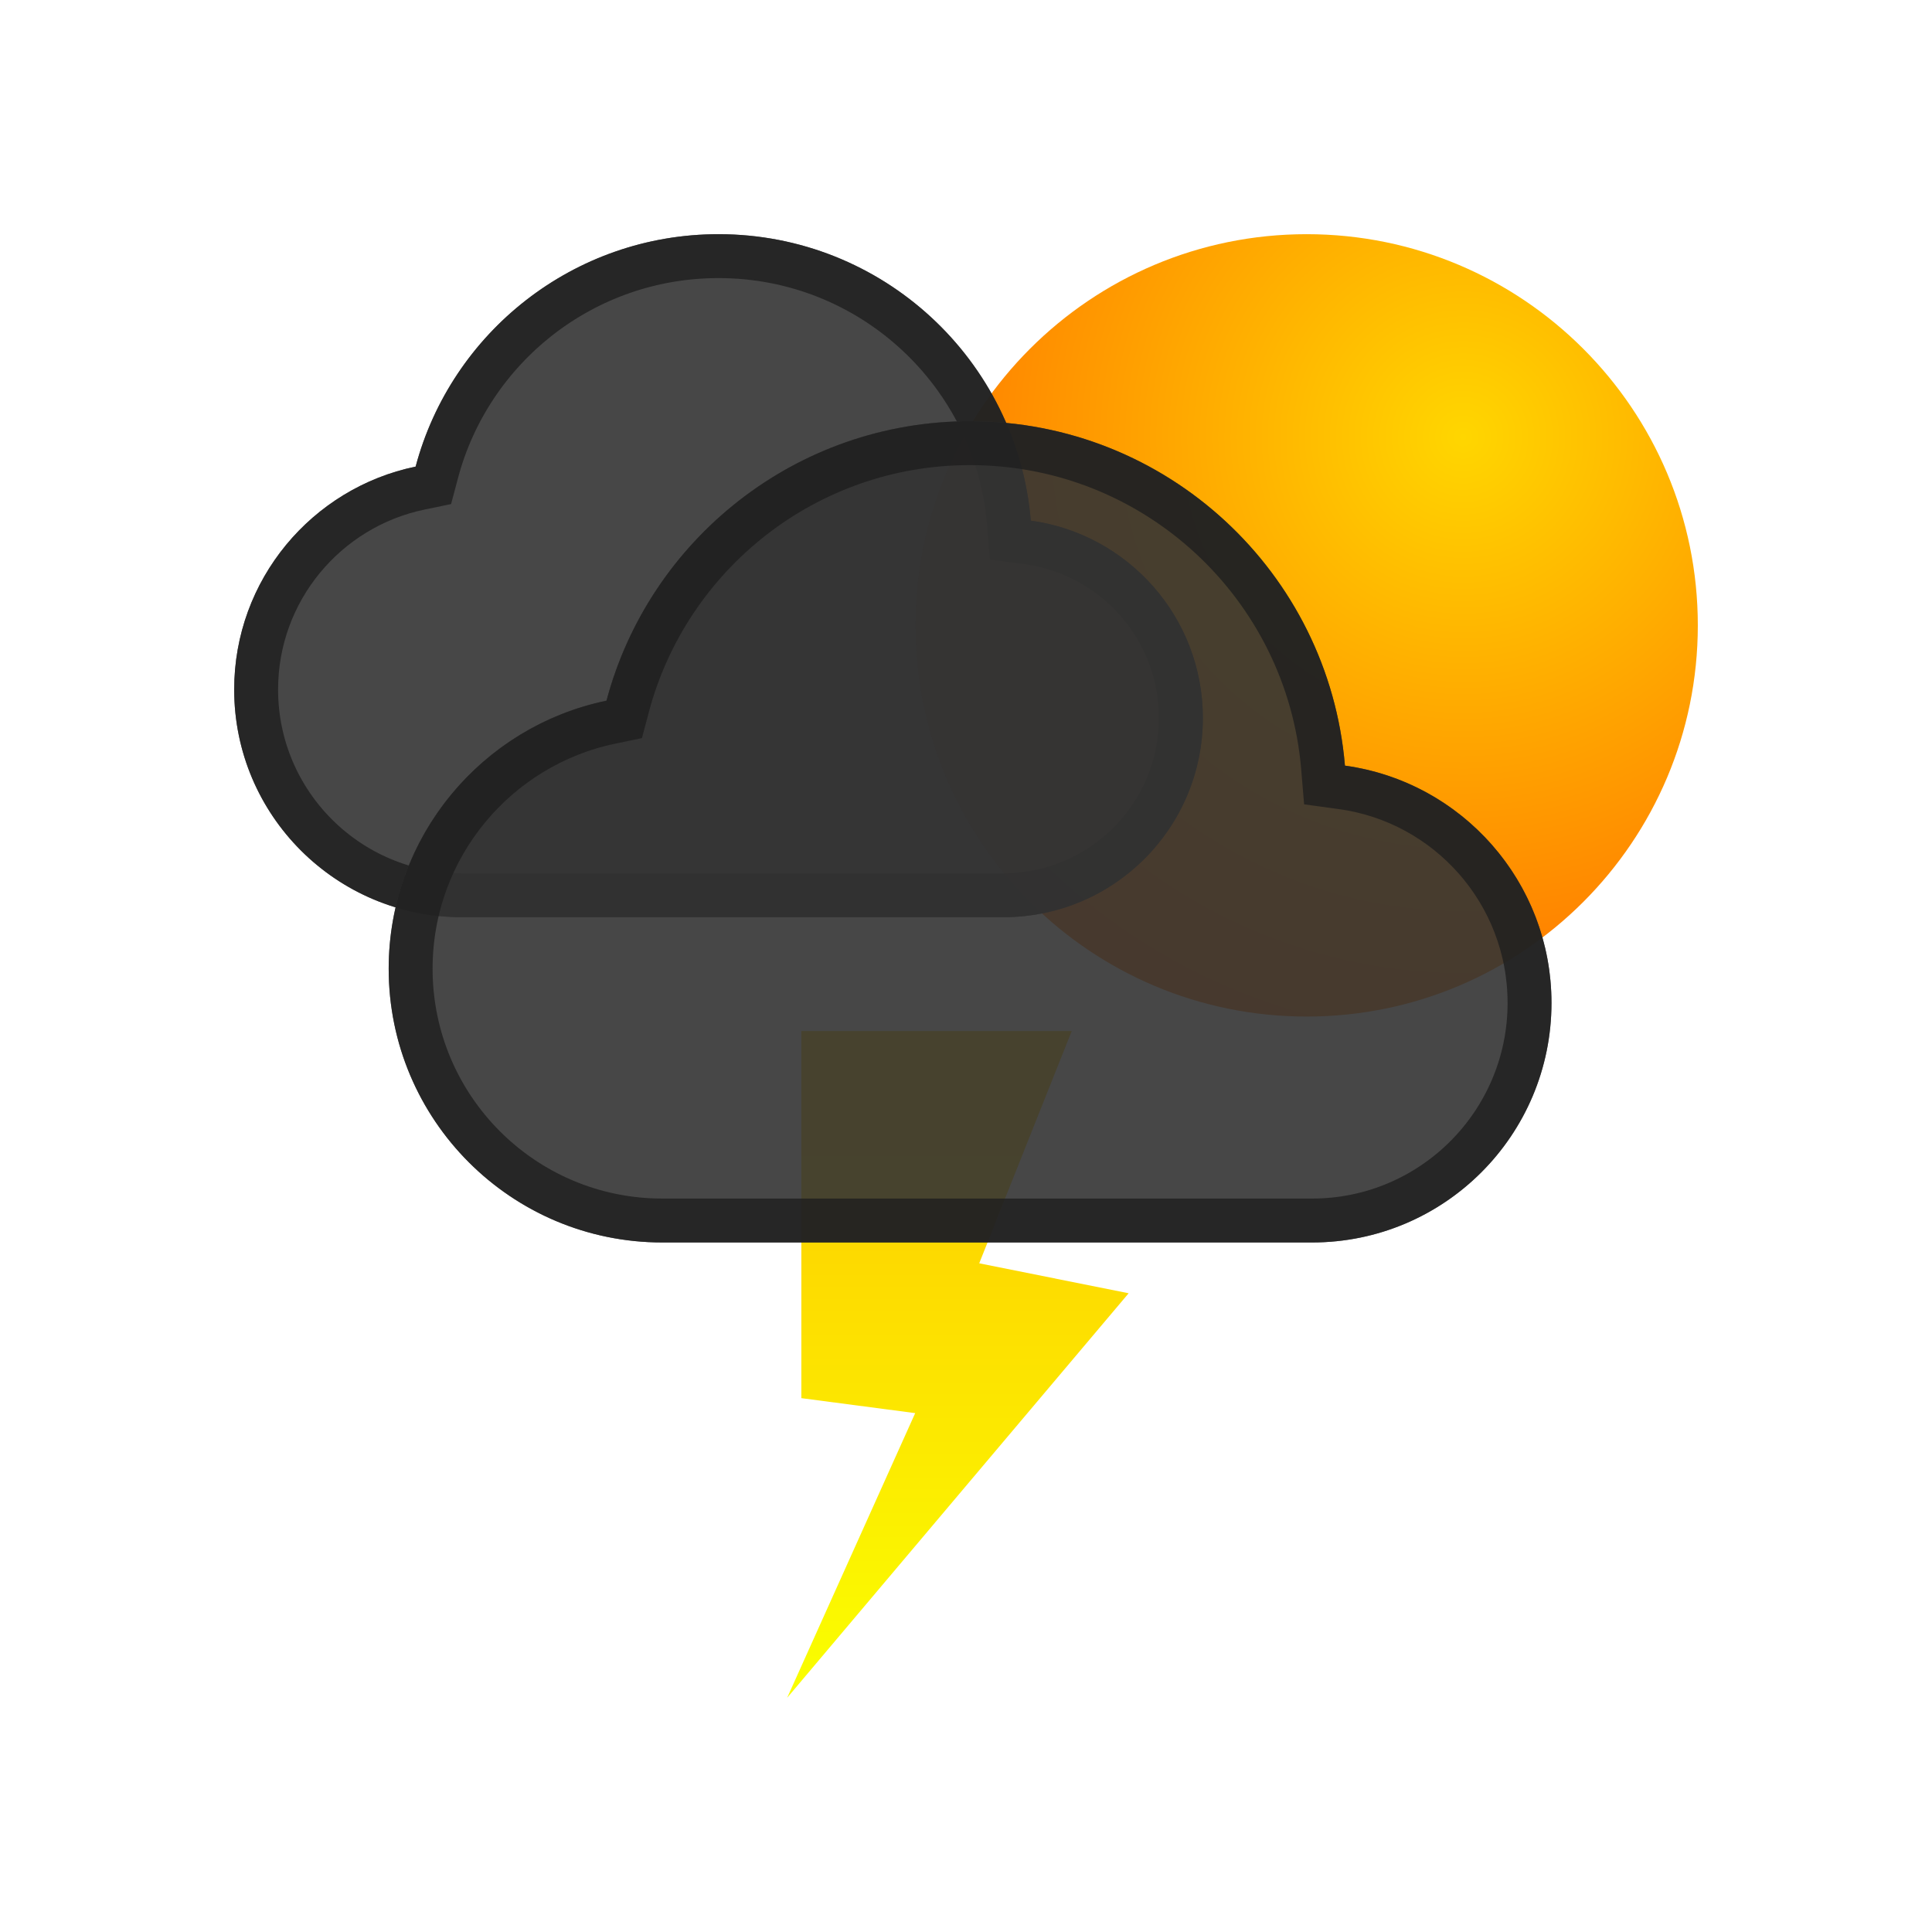 <svg width="132" height="132" viewBox="0 0 132 132" fill="none" xmlns="http://www.w3.org/2000/svg">
<g filter="url(#filter0_d_678_70)">
<path d="M85.112 80.36L61.779 108L70.529 88.549L62.751 87.526V62.444H81.223L74.904 78.312L85.112 80.36Z" fill="url(#paint0_linear_678_70)"/>
<path d="M124 34.727C124 49.488 112.034 61.454 97.273 61.454C82.511 61.454 70.545 49.488 70.545 34.727C70.545 19.966 82.511 8 97.273 8C112.034 8 124 19.966 124 34.727Z" fill="url(#paint1_radial_678_70)"/>
<path d="M39.572 54.667C30.972 54.667 24 47.702 24 39.111C24 31.607 29.319 25.344 36.397 23.879C38.83 14.737 47.173 8 57.092 8C68.304 8 77.504 16.609 78.427 27.572C85.068 28.482 90.183 34.172 90.183 41.056C90.183 48.573 84.082 54.667 76.557 54.667H58.065H39.572Z" fill="#343434" fill-opacity="0.9"/>
<path d="M36.7 25.348L37.608 25.16L37.846 24.265C40.108 15.764 47.869 9.5 57.092 9.5C67.519 9.5 76.075 17.507 76.933 27.698L77.034 28.895L78.224 29.058C84.133 29.868 88.683 34.933 88.683 41.056C88.683 47.743 83.256 53.167 76.557 53.167H58.065H39.572C31.799 53.167 25.5 46.872 25.5 39.111C25.5 32.334 30.305 26.672 36.7 25.348Z" stroke="#1F1F1F" stroke-opacity="0.8" stroke-width="3"/>
<path d="M53.249 76.889C42.925 76.889 34.556 68.515 34.556 58.185C34.556 49.163 40.941 41.632 49.437 39.871C52.357 28.878 62.373 20.778 74.279 20.778C87.739 20.778 98.782 31.13 99.89 44.31C107.862 45.405 114.002 52.247 114.002 60.523C114.002 69.562 106.679 76.889 97.645 76.889H75.447H53.249Z" fill="#343434" fill-opacity="0.9"/>
<path d="M49.741 41.34L50.648 41.151L50.886 40.256C53.637 29.903 63.07 22.278 74.279 22.278C86.952 22.278 97.352 32.025 98.396 44.436L98.496 45.633L99.686 45.796C106.924 46.791 112.502 53.006 112.502 60.523C112.502 68.734 105.849 75.389 97.645 75.389H75.447H53.249C43.754 75.389 36.056 67.687 36.056 58.185C36.056 49.887 41.928 42.959 49.741 41.34Z" stroke="#1F1F1F" stroke-opacity="0.8" stroke-width="3"/>
</g>
<defs>
<filter id="filter0_d_678_70" x="0" y="0" width="132" height="132" filterUnits="userSpaceOnUse" color-interpolation-filters="sRGB">
<feFlood flood-opacity="0" result="BackgroundImageFix"/>
<feColorMatrix in="SourceAlpha" type="matrix" values="0 0 0 0 0 0 0 0 0 0 0 0 0 0 0 0 0 0 127 0" result="hardAlpha"/>
<feOffset dx="-8" dy="8"/>
<feGaussianBlur stdDeviation="8"/>
<feComposite in2="hardAlpha" operator="out"/>
<feColorMatrix type="matrix" values="0 0 0 0 0.164 0 0 0 0 0.315 0 0 0 0 0.475 0 0 0 0.1 0"/>
<feBlend mode="normal" in2="BackgroundImageFix" result="effect1_dropShadow_678_70"/>
<feBlend mode="normal" in="SourceGraphic" in2="effect1_dropShadow_678_70" result="shape"/>
</filter>
<linearGradient id="paint0_linear_678_70" x1="73.445" y1="62.444" x2="73.445" y2="108" gradientUnits="userSpaceOnUse">
<stop stop-color="#FFC700"/>
<stop offset="1" stop-color="#FAFF00"/>
</linearGradient>
<radialGradient id="paint1_radial_678_70" cx="0" cy="0" r="1" gradientUnits="userSpaceOnUse" gradientTransform="translate(108.029 21.82) rotate(127.113) scale(45.511 45.511)">
<stop stop-color="#FFD600"/>
<stop offset="1" stop-color="#FF6B00"/>
</radialGradient>
</defs>
</svg>
